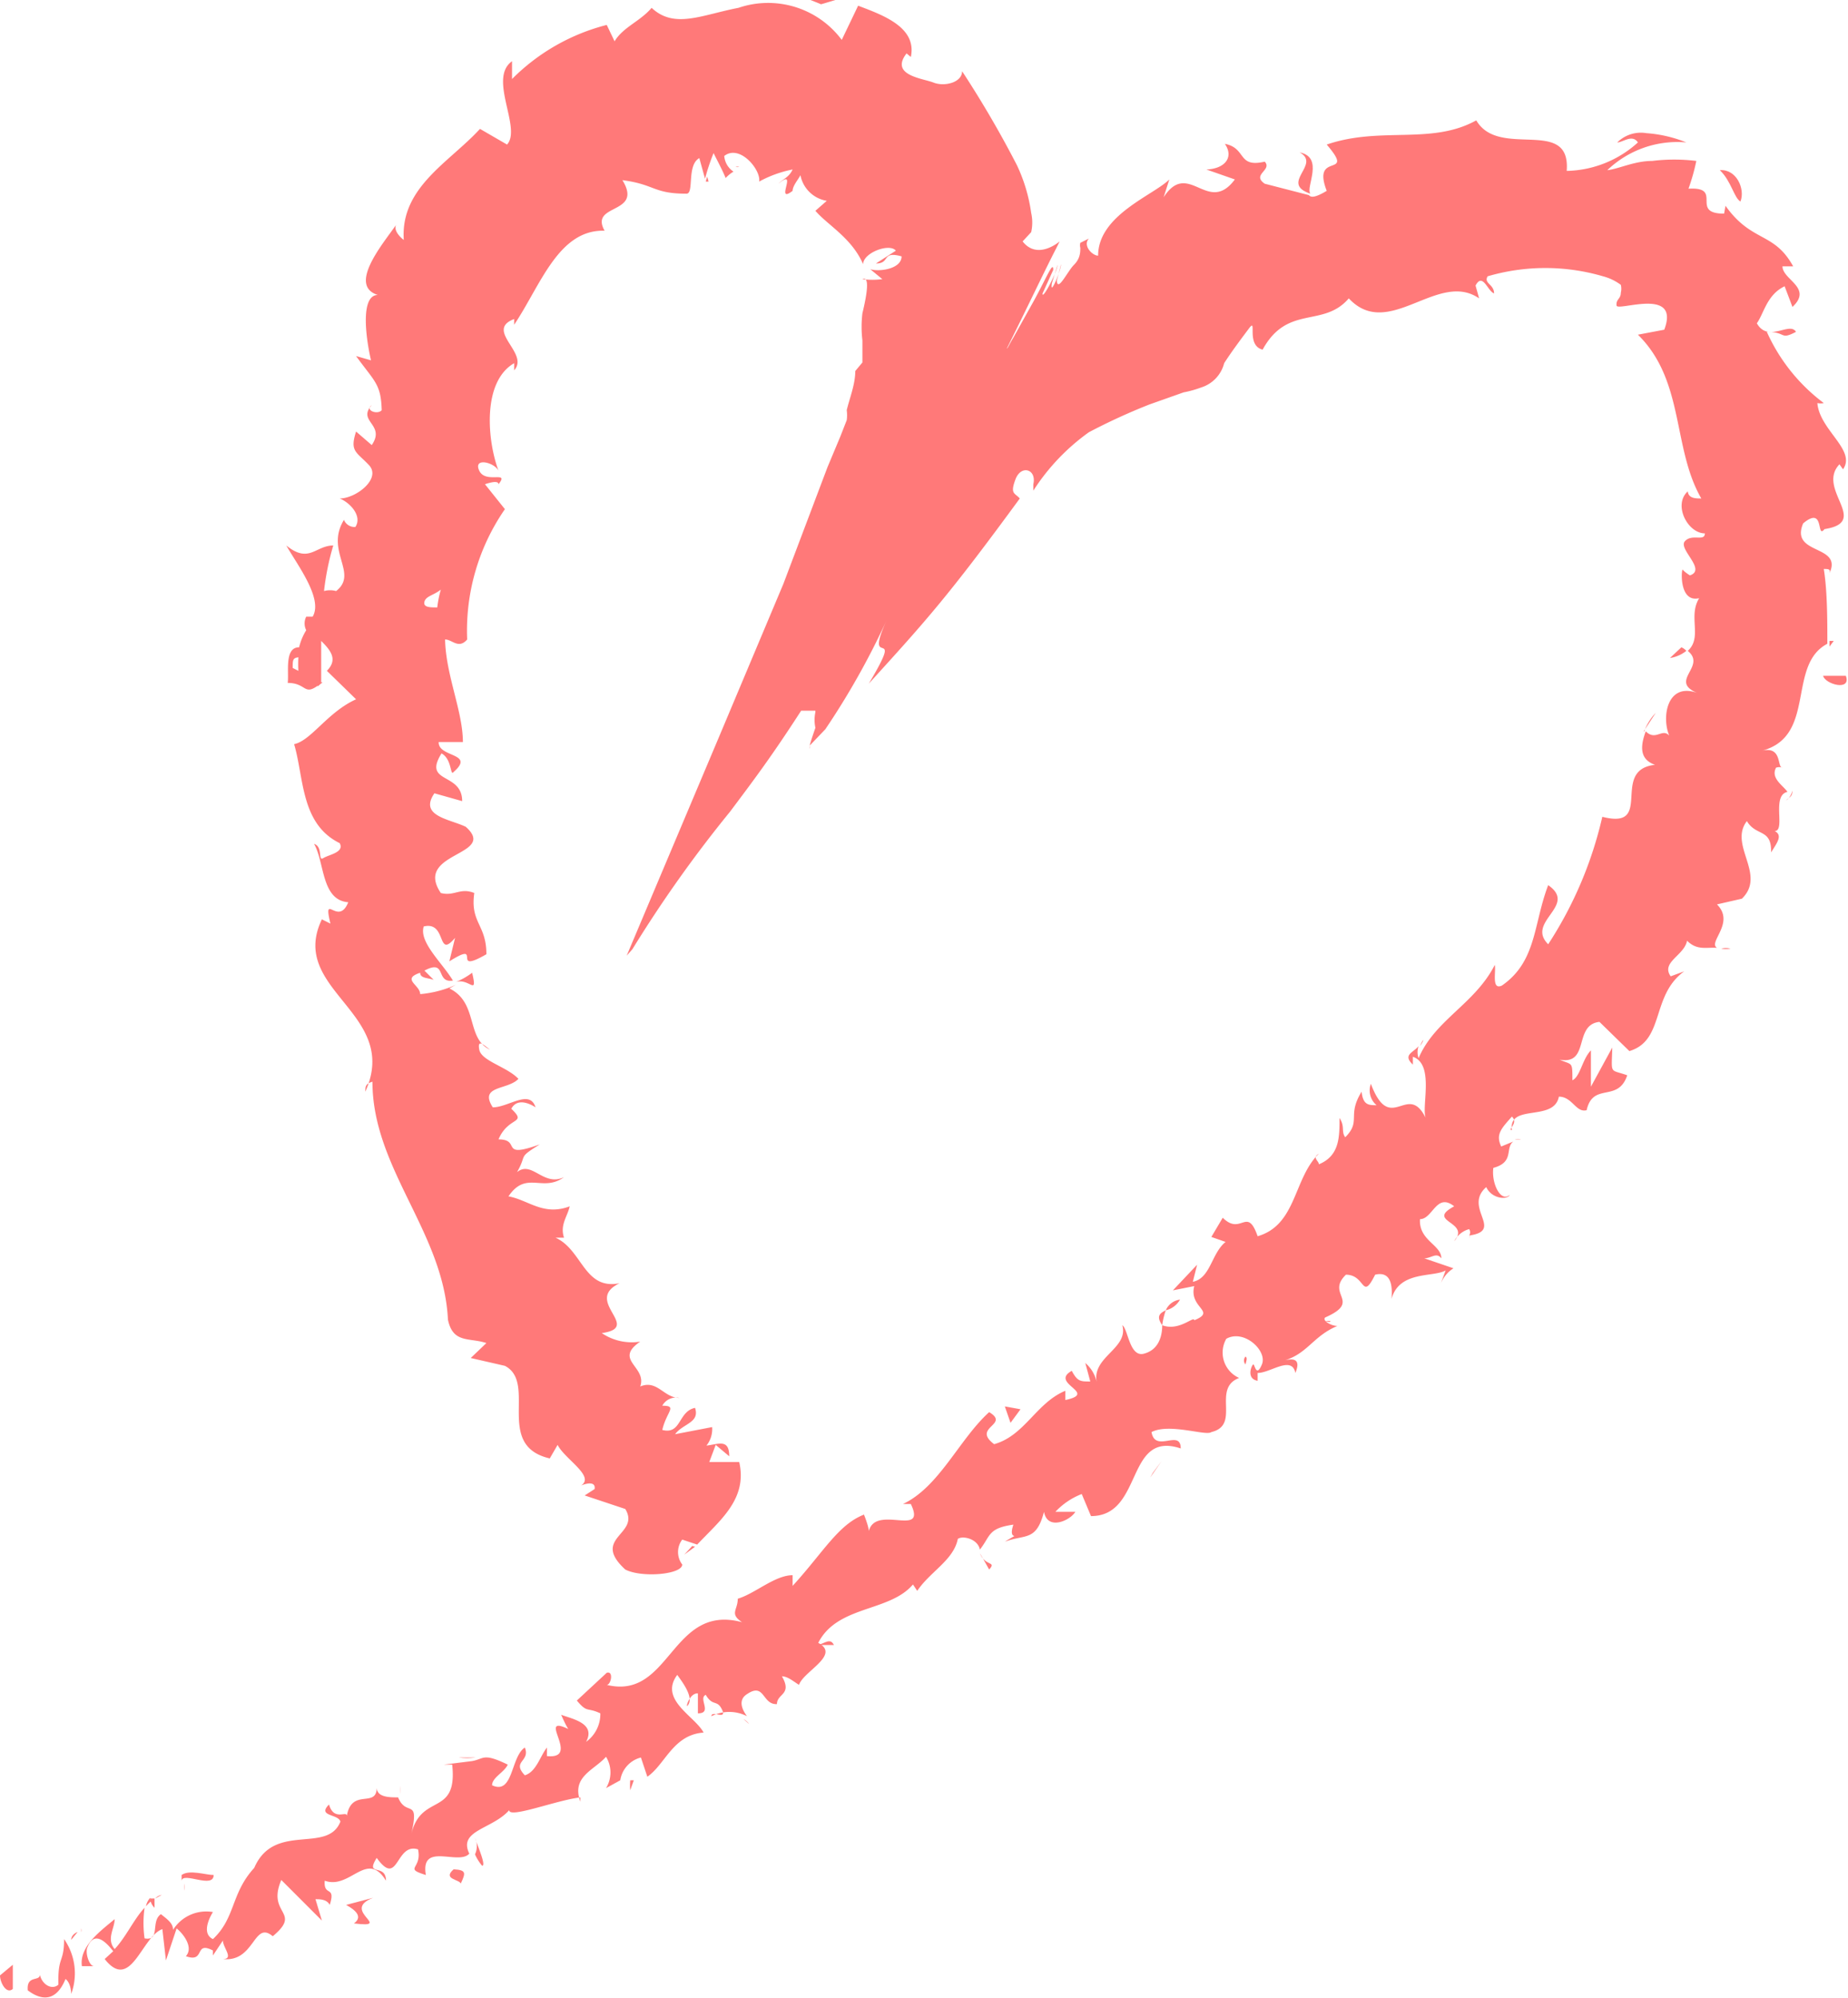 <svg xmlns="http://www.w3.org/2000/svg" viewBox="0 0 25.95 28.06"><defs><style>.cls-1{fill:#ff7979;}</style></defs><g id="Layer_2" data-name="Layer 2"><g id="Layer_1-2" data-name="Layer 1"><path class="cls-1" d="M0,27.74c0,.1.09.27.18.19l0-.34Z"/><path class="cls-1" d="M1,28a.84.84,0,0,0-.1-.77c0,.34-.09.23-.08.64-.09.08-.23,0-.26-.14,0,.1-.19,0-.17.22.24.18.42.11.53-.16C1,27.85,1,28,1,28Z"/><path class="cls-1" d="M11.49,23.1h0Z"/><path class="cls-1" d="M17.49,19.05a.08.08,0,0,0,0,.11C17.5,19.11,17.52,19.07,17.49,19.05Z"/><path class="cls-1" d="M18.68,18.55l-.07,0S18.69,18.58,18.68,18.55Z"/><path class="cls-1" d="M11.49,23.1l.22,0C11.66,23,11.59,23.07,11.49,23.1Z"/><path class="cls-1" d="M2.11,26.65a.23.23,0,0,0-.06.12.46.46,0,0,1,.07-.07Z"/><path class="cls-1" d="M8.9,25l-.05,0a.78.78,0,0,0,0,.14Z"/><path class="cls-1" d="M6.77,26.2c.06,0-.06-.27-.1-.39a.27.27,0,0,1,0,.23A.66.66,0,0,0,6.77,26.2Z"/><path class="cls-1" d="M3.07,27.47l0,.06Z"/><path class="cls-1" d="M10.44,24.14l.08.07A.27.27,0,0,0,10.44,24.14Z"/><path class="cls-1" d="M8.92,18.85l0,0S8.92,18.87,8.92,18.85Z"/><polygon class="cls-1" points="9.76 21.72 9.72 21.71 9.61 21.83 9.76 21.72"/><path class="cls-1" d="M20.65,17.34h0C20.62,17.41,20.64,17.38,20.65,17.34Z"/><path class="cls-1" d="M18.25,2.14c.31.17-.29.43.15.58C18.33,2.63,18.6,2.21,18.25,2.14Z"/><path class="cls-1" d="M2.18,26.66l.09-.05A.15.15,0,0,0,2.18,26.66Z"/><path class="cls-1" d="M18.4,2.72h0l.05,0Z"/><path class="cls-1" d="M24.3,13.32a.32.32,0,0,0-.13,0A.31.31,0,0,0,24.3,13.32Z"/><path class="cls-1" d="M21.27,16l.09,0A.19.19,0,0,0,21.27,16Z"/><path class="cls-1" d="M25.08,11.24c.05-.05.09-.05.09-.14h0S25.15,11.2,25.08,11.24Z"/><path class="cls-1" d="M25.75,9l-.06,0v.08Z"/><path class="cls-1" d="M6.63,13.66a1,1,0,0,1-.23.13C6.59,13.73,6.71,14,6.63,13.66Z"/><path class="cls-1" d="M2.17,26.79c0-.07,0-.11,0-.13l-.06,0A.19.19,0,0,0,2.17,26.79Z"/><path class="cls-1" d="M23.1,10.24l.15-.23A.76.76,0,0,0,23.1,10.24Z"/><path class="cls-1" d="M10.38,2.34l-.05,0A.05.05,0,0,0,10.38,2.34Z"/><path class="cls-1" d="M23.45,9.24a.49.49,0,0,0,.23-.1.18.18,0,0,0-.07-.05Z"/><path class="cls-1" d="M6.4,13.79Z"/><path class="cls-1" d="M7.52,15.55c-.08-.26-.38,0-.6,0-.2-.31.21-.24.36-.4-.16-.17-.52-.25-.55-.41s.07-.06.15,0c-.34-.16-.16-.66-.57-.86l.09-.05a1.54,1.54,0,0,1-.5.13c0-.13-.27-.21,0-.3,0,.08.11.07.19.1l-.13-.13c.32-.17.15.18.4.14-.15-.25-.48-.54-.41-.76.33-.08.18.47.44.16l-.08.33c.49-.31,0,.2.52-.1,0-.42-.23-.44-.17-.86-.2-.08-.28.05-.47,0-.39-.58.81-.52.35-.93-.23-.11-.66-.15-.44-.47l.39.11c0-.41-.56-.24-.29-.67.15.08.12.33.17.26.31-.27-.22-.2-.21-.42l.34,0c0-.43-.24-.94-.25-1.44.1,0,.19.14.31,0a3,3,0,0,1,.53-1.83L6.81,6.8S7,6.73,7,6.8c.16-.2-.18,0-.27-.19s.21-.12.27,0c-.16-.43-.23-1.25.22-1.51l0,.1c.22-.24-.42-.56,0-.72l0,.08c.37-.55.62-1.34,1.27-1.32-.22-.39.55-.22.25-.71.46.06.43.19.9.19.11,0,0-.4.18-.5l.08.29a3,3,0,0,1,.12-.36c.06.12.12.23.17.35a.48.48,0,0,1,.11-.09.29.29,0,0,1-.13-.22c.22-.17.52.2.49.36a1.63,1.63,0,0,1,.47-.17c-.05.11-.13.13-.2.2.29-.24-.06.3.2.1,0-.07.08-.16.11-.22a.45.45,0,0,0,.37.36l-.16.14c.17.2.51.38.67.75,0-.16.37-.3.46-.19l-.28.18c.21,0,.07-.18.36-.1,0,.18-.32.22-.44.18l.17.14a1.11,1.11,0,0,1-.28,0c.11-.05.06.23,0,.48a1.61,1.61,0,0,0,0,.38c0,.15,0,.28,0,.31l-.1.12c0,.19-.08.38-.12.55a.51.51,0,0,1,0,.14l-.09.23-.18.43L11,8.2l-.9,2.14L8.8,13.42l.08-.09a17.85,17.85,0,0,1,1.37-1.93c.33-.44.58-.77,1-1.42l.13,0h.07V10a.53.53,0,0,0,0,.22s-.07.2-.08.25,0,.06,0,0l.22-.23a10.71,10.71,0,0,0,.86-1.53c-.34.75.28,0-.25.89C13,8.72,13.31,8.38,14.32,7c-.07-.08-.14-.06-.06-.27s.3-.14.25.07l0,.09a3,3,0,0,1,.78-.82,8.54,8.54,0,0,1,.85-.39l.48-.17a1.49,1.49,0,0,0,.25-.07.48.48,0,0,0,.32-.34v0c.11-.17.23-.33.35-.49s-.05.24.19.3c.35-.64.85-.3,1.21-.72.56.6,1.25-.4,1.83,0l-.05-.18c.1-.19.17.08.26.11,0-.13-.15-.14-.09-.24a2.88,2.88,0,0,1,1.62,0,.73.73,0,0,1,.25.12.23.23,0,0,1,0,.11c0,.09-.07.09-.06.18s.9-.27.67.34L23,4.7c.66.65.48,1.59.89,2.3-.08,0-.18,0-.19-.1-.21.19,0,.59.24.59,0,.12-.18,0-.28.11s.31.4.07.48c0,0-.08-.05-.1-.08s-.06.47.23.4c-.16.26.05.55-.16.74.27.22-.27.42.13.59-.42-.15-.5.34-.39.6-.1-.11-.19.08-.33-.06-.07.19-.1.39.13.47-.64.07,0,.92-.74.73a5.53,5.53,0,0,1-.76,1.79c-.32-.32.42-.54,0-.83-.21.55-.16,1.07-.65,1.41-.15.07-.08-.2-.1-.29-.28.55-.84.77-1.07,1.31a.26.26,0,0,1,0-.17c-.07.09-.23.12-.08.26l0-.11c.32.11.1.75.19.88-.26-.56-.5.24-.78-.5a.27.27,0,0,0,.08.3c-.11,0-.19,0-.21-.19-.21.34,0,.41-.23.64-.06-.08,0-.15-.08-.27,0,.27,0,.53-.29.65,0-.05-.1-.09,0-.15-.36.35-.31,1-.86,1.16-.15-.43-.23,0-.49-.26l-.16.27.2.07c-.2.16-.21.51-.46.56l.06-.24-.34.36.3-.06c-.08.31.32.35,0,.48,0-.07-.21.16-.45.07h0c0,.17-.06.35-.26.4s-.22-.35-.3-.4c.09.33-.43.44-.36.8a.48.48,0,0,0-.16-.27l.07.26c-.14,0-.18,0-.26-.15-.32.18.38.31-.09.41,0,0,0-.06,0-.13-.41.17-.57.63-1,.75-.32-.24.23-.27-.07-.45-.42.38-.7,1.05-1.21,1.29l.11,0c.23.48-.49,0-.59.38,0-.07-.09-.29-.07-.23-.36.14-.57.53-1,1l0-.15c-.25,0-.53.26-.77.33,0,.16-.12.21.06.33-1-.27-1,1.1-1.9.88.06,0,.1-.2,0-.17l-.42.39c.15.18.14.09.33.18a.48.48,0,0,1-.2.4c.14-.26-.19-.32-.35-.38,0,0,.06.14.1.2-.46-.22.19.43-.3.38l0-.12c-.1.13-.15.34-.31.39-.19-.2.08-.19,0-.39-.2.13-.16.67-.46.53,0-.11.17-.18.22-.29-.35-.17-.33-.08-.5-.05h0l-.4.05.12,0c.08.75-.45.38-.58,1,.13-.56-.06-.25-.18-.54-.12,0-.3,0-.3-.14,0,.3-.35,0-.42.4,0-.08-.18.08-.25-.16-.17.17.13.13.16.24-.18.46-.93,0-1.21.65-.33.36-.26.7-.58,1-.19-.09,0-.38,0-.38a.55.55,0,0,0-.56.25c0-.09-.07-.14-.17-.22-.15.1,0,.38-.23.34a1.55,1.55,0,0,1,0-.43c-.15.16-.26.41-.42.58-.12-.14,0-.29,0-.42-.19.16-.5.38-.46.66l.17,0c-.07,0-.13-.2-.09-.27.11-.27.31,0,.36.06l-.12.11c.37.47.52-.32.81-.42l.05.44.15-.45c.1.08.24.27.13.39.28.1.11-.22.38-.08,0,0,0,0,0,.07l.14-.21c0,.1.16.26,0,.26.45.05.43-.55.7-.32l0,0c.42-.35-.09-.3.12-.79l.57.57-.09-.3c.06,0,.16,0,.2.08.09-.28-.09-.11-.07-.34.36.13.59-.44.86,0,0-.25-.3-.05-.13-.32.31.43.26-.22.58-.12.06.28-.21.26.11.36-.08-.47.46-.13.61-.3-.16-.33.32-.34.56-.61,0,.12.66-.14,1-.18l0,.06c-.13-.35.19-.44.36-.63a.42.42,0,0,1,0,.44l.2-.11A.39.39,0,0,1,9,24.68l.09.27c.25-.17.36-.59.79-.62-.12-.23-.63-.46-.37-.81.08.11.22.3.16.41s0-.16.13-.15l0,.28c.21,0,0-.21.11-.26.1.17.16.06.23.21s-.15,0-.15.09a.55.55,0,0,1,.5,0c-.07-.09-.13-.23,0-.31.25-.17.21.15.42.14,0-.15.22-.13.07-.39.08,0,.16.07.24.12.06-.19.59-.42.27-.59h0v0h0c.27-.53,1-.43,1.33-.82l.06.09c.18-.27.51-.43.57-.73.07-.05.28,0,.31.15.15-.19.11-.3.47-.35-.09.27.15.07-.12.24.29-.11.44,0,.55-.42.05.27.37.12.44,0l-.28,0a1,1,0,0,1,.37-.25l.13.31c.74,0,.48-1.21,1.26-.95,0-.28-.36.07-.41-.23.25-.13.77.06.84,0,.42-.1,0-.61.39-.76a.39.39,0,0,1-.18-.55c.25-.14.58.17.5.36s-.1,0-.12,0-.11.2.06.23l0-.11c.18,0,.48-.25.53,0,.09-.22-.05-.21-.21-.16.38-.09.44-.35.8-.5-.09,0-.22-.08-.17-.12.52-.23,0-.32.29-.6.28,0,.22.38.41,0,.25-.06.24.21.23.34.11-.4.59-.3.76-.4l-.07.19a.45.45,0,0,1,.18-.22L20,17.67c.1,0,.17-.09.24,0,0-.19-.32-.25-.3-.55.18,0,.23-.38.48-.18-.41.22.24.21,0,.49a.34.34,0,0,1,.21-.17.08.08,0,0,1,0,.09c.5-.07-.09-.39.24-.68.08.17.3.18.33.11-.13.11-.26-.17-.23-.38.3-.08.16-.28.28-.37l-.17.07c-.08-.17,0-.25.15-.42.1.09-.07.19,0,.19-.05-.38.59-.11.66-.47.19,0,.24.23.39.19.09-.4.44-.1.57-.49-.25-.09-.22,0-.21-.39l-.3.55,0-.51c-.12.12-.15.37-.26.42,0-.27,0-.21-.18-.29.43.08.19-.49.56-.53l.42.41c.5-.15.3-.78.77-1.12l-.19.07c-.14-.2.19-.29.23-.5.14.14.27.09.42.1-.13-.08.26-.35,0-.61l.35-.08c.35-.34-.19-.75.07-1.09.13.22.35.1.34.44.08-.13.17-.24.05-.3.16,0-.05-.5.18-.55-.06-.09-.24-.19-.16-.34a.14.14,0,0,1,.09,0c-.08,0,0-.3-.28-.24.76-.21.34-1.2.91-1.5,0-.34,0-.74-.05-1.05.06,0,.1,0,.08.06.19-.41-.56-.25-.37-.7.31-.26.18.23.3.08.65-.1-.12-.56.21-.91l.05.07c.19-.27-.33-.55-.36-.93a.2.2,0,0,0,.09,0,2.55,2.55,0,0,1-.8-1c.28,0,.18.12.41,0-.09-.15-.39.16-.55-.12.1-.14.14-.4.39-.52l.11.29c.29-.27-.14-.38-.14-.57l.15,0c-.27-.49-.58-.33-.95-.85L24.21,3c-.49,0,0-.38-.5-.35a2.85,2.85,0,0,0,.11-.39,2.53,2.53,0,0,0-.62,0c-.25,0-.46.11-.63.13A1.42,1.42,0,0,1,23.68,2a1.85,1.85,0,0,0-.56-.13.47.47,0,0,0-.41.13c.08,0,.21-.12.29,0a1.53,1.53,0,0,1-1,.4c.06-.77-.95-.16-1.27-.71-.63.35-1.34.08-2.1.34.42.49-.22.08,0,.65-.15.09-.22.1-.25.06l-.62-.16c-.19-.13.11-.19,0-.31-.39.09-.25-.19-.56-.25.13.19,0,.35-.26.36l.4.14c-.38.51-.65-.29-1,.25l.08-.25c-.22.22-1,.5-1,1.07-.08,0-.22-.14-.13-.24l-.12.06s0,0,0,0a.14.14,0,0,0,0,.07c0,.06,0,.15-.09.24s-.23.39-.24.22l.06-.23c0,.08-.16.47-.13.27l.08-.26c0,.09-.22.51-.21.4l.15-.33c0-.13-.08.08-.27.43l-.29.52c-.06.1-.09.17-.09.15.29-.58.52-1.07.69-1.4l.05-.1a.08.08,0,0,0,0,0s-.31.27-.52,0l.12-.13a.61.61,0,0,0,0-.27,2.31,2.31,0,0,0-.2-.67A14.64,14.64,0,0,0,13.51,1c0,.16-.25.22-.4.16s-.62-.1-.38-.41l.06.05c.09-.42-.4-.59-.74-.72l-.23.48A1.29,1.29,0,0,0,10.37.11c-.52.1-.9.3-1.22,0-.16.19-.4.27-.52.47L8.52.35a2.88,2.88,0,0,0-1.33.76V.86c-.34.24.14.94-.07,1.17l-.38-.22c-.43.47-1.12.82-1.07,1.56,0,0-.15-.11-.11-.21-.17.25-.75.92-.17,1-.35-.14-.26.56-.18.9L5,5c.26.36.35.39.36.76-.06.07-.24,0-.14-.07-.21.23.2.27,0,.56L5,6.06c-.09.28,0,.28.18.47S5,7,4.77,7c.15.06.32.25.22.4a.16.16,0,0,1-.16-.1c-.27.44.21.75-.11,1a.32.32,0,0,0-.17,0,3.66,3.66,0,0,1,.13-.64c-.25,0-.34.26-.66,0,.16.28.52.75.37,1l-.09,0,0,0a.21.21,0,0,0,0,.19.82.82,0,0,0-.1.24c-.21,0-.14.35-.16.5.28,0,.22.21.47,0,0,0,0,0,0-.14s0-.05,0-.07l0,0c0-.1,0-.24,0-.38.13.13.24.26.08.42L5,9.82c-.4.18-.63.58-.87.63.14.47.09,1.12.64,1.39.07.13-.15.16-.23.21s0-.16-.13-.2c.15.26.1.79.48.82-.14.35-.36-.16-.25.3l-.12-.06c-.48,1,1.11,1.31.61,2.42,0-.07,0-.11.1-.14,0,1.22,1,2.11,1.06,3.34.07.34.3.25.54.33l-.22.21.48.11c.46.24-.15,1.12.63,1.3l.11-.19c.1.2.53.44.33.57,0,0,.21-.09.19.05L8.21,21l.57.19c.22.36-.49.4,0,.85.23.12.8.07.8-.07a.29.29,0,0,1,0-.35l.21.07c.32-.34.71-.64.59-1.16l-.42,0,.09-.24.19.16c0-.25-.15-.17-.32-.15a.37.37,0,0,0,.08-.26l-.52.1c.11-.15.35-.16.28-.37-.24.05-.19.38-.46.31.06-.26.22-.34,0-.34a.22.22,0,0,1,.24-.11c-.22,0-.31-.26-.55-.16.1-.28-.38-.37,0-.63a.75.75,0,0,1-.54-.12c.58-.08-.27-.45.25-.7-.5.1-.52-.47-.9-.64,0,0,.12,0,.12,0-.06-.18.05-.3.08-.44-.37.14-.58-.09-.86-.14.25-.37.48-.05.78-.27-.29.14-.45-.24-.66-.07.15-.26,0-.19.32-.39C7,16.28,7.33,16,7,16c.14-.33.41-.21.18-.43C7.28,15.38,7.52,15.55,7.52,15.55ZM6.12,8.87h0v0Zm.07-.59a1.58,1.58,0,0,0-.05.25c-.1,0-.2,0-.18-.08S6.09,8.36,6.19,8.28ZM4.11,9.38c0-.11,0-.14.08-.15a1.76,1.76,0,0,0,0,.19h0Z"/><path class="cls-1" d="M4.46,9.59s0,0,0,.05l.07-.06-.09,0Z"/><path class="cls-1" d="M11.39,23.11h0l-.05,0S11.38,23.1,11.39,23.11Z"/><polygon class="cls-1" points="9.95 2.55 9.93 2.48 9.91 2.55 9.95 2.55"/><path class="cls-1" d="M8,24l-.07,0Z"/><path class="cls-1" d="M6.68,24.68H6.44A.86.86,0,0,0,6.68,24.68Z"/><path class="cls-1" d="M5.62,25.08a.81.81,0,0,0,0,.11h0Z"/><path class="cls-1" d="M19.94,14.69l0,0C20,14.55,20,14.61,19.94,14.69Z"/><path class="cls-1" d="M16.32,18.61a1.08,1.08,0,0,1,.05-.21C16.29,18.44,16.23,18.48,16.32,18.61Z"/><polygon class="cls-1" points="23.08 10.27 23.09 10.27 23.1 10.24 23.08 10.27"/><path class="cls-1" d="M16.57,18.25a.25.25,0,0,0-.2.15A.31.31,0,0,0,16.57,18.25Z"/><path class="cls-1" d="M1.19,27H1.13a.11.11,0,0,1,0,0Z"/><path class="cls-1" d="M1.14,27.08l0,.05S1.15,27.11,1.14,27.08Z"/><path class="cls-1" d="M1,27.24l.09-.11S1,27.16,1,27.24Z"/><path class="cls-1" d="M2.59,26.55l0-.1A.33.33,0,0,0,2.59,26.55Z"/><path class="cls-1" d="M3,26.33c-.11,0-.34-.08-.45,0l0,.08C2.57,26.28,3,26.53,3,26.33Z"/><path class="cls-1" d="M5.24,26.65l-.38.1c.11.06.25.16.11.26C5.54,27.08,4.77,26.83,5.24,26.65Z"/><path class="cls-1" d="M6.37,26.25c-.16.14.08.14.1.2C6.54,26.3,6.55,26.26,6.37,26.25Z"/><path class="cls-1" d="M13.76,21.81l.13.23C14,21.92,13.83,22,13.76,21.81Z"/><polygon class="cls-1" points="14.33 19.79 14.11 19.75 14.19 19.98 14.33 19.79"/><polygon class="cls-1" points="16.19 20.68 16.15 20.75 16.31 20.52 16.19 20.68"/><path class="cls-1" d="M25.92,9.49H25.6C25.63,9.61,26,9.71,25.92,9.49Z"/><path class="cls-1" d="M24.44,2.83c.07-.18-.06-.46-.29-.44C24.31,2.54,24.35,2.78,24.44,2.83Z"/><path class="cls-1" d="M11.53.06l.2-.06h-.35Z"/></g></g></svg>